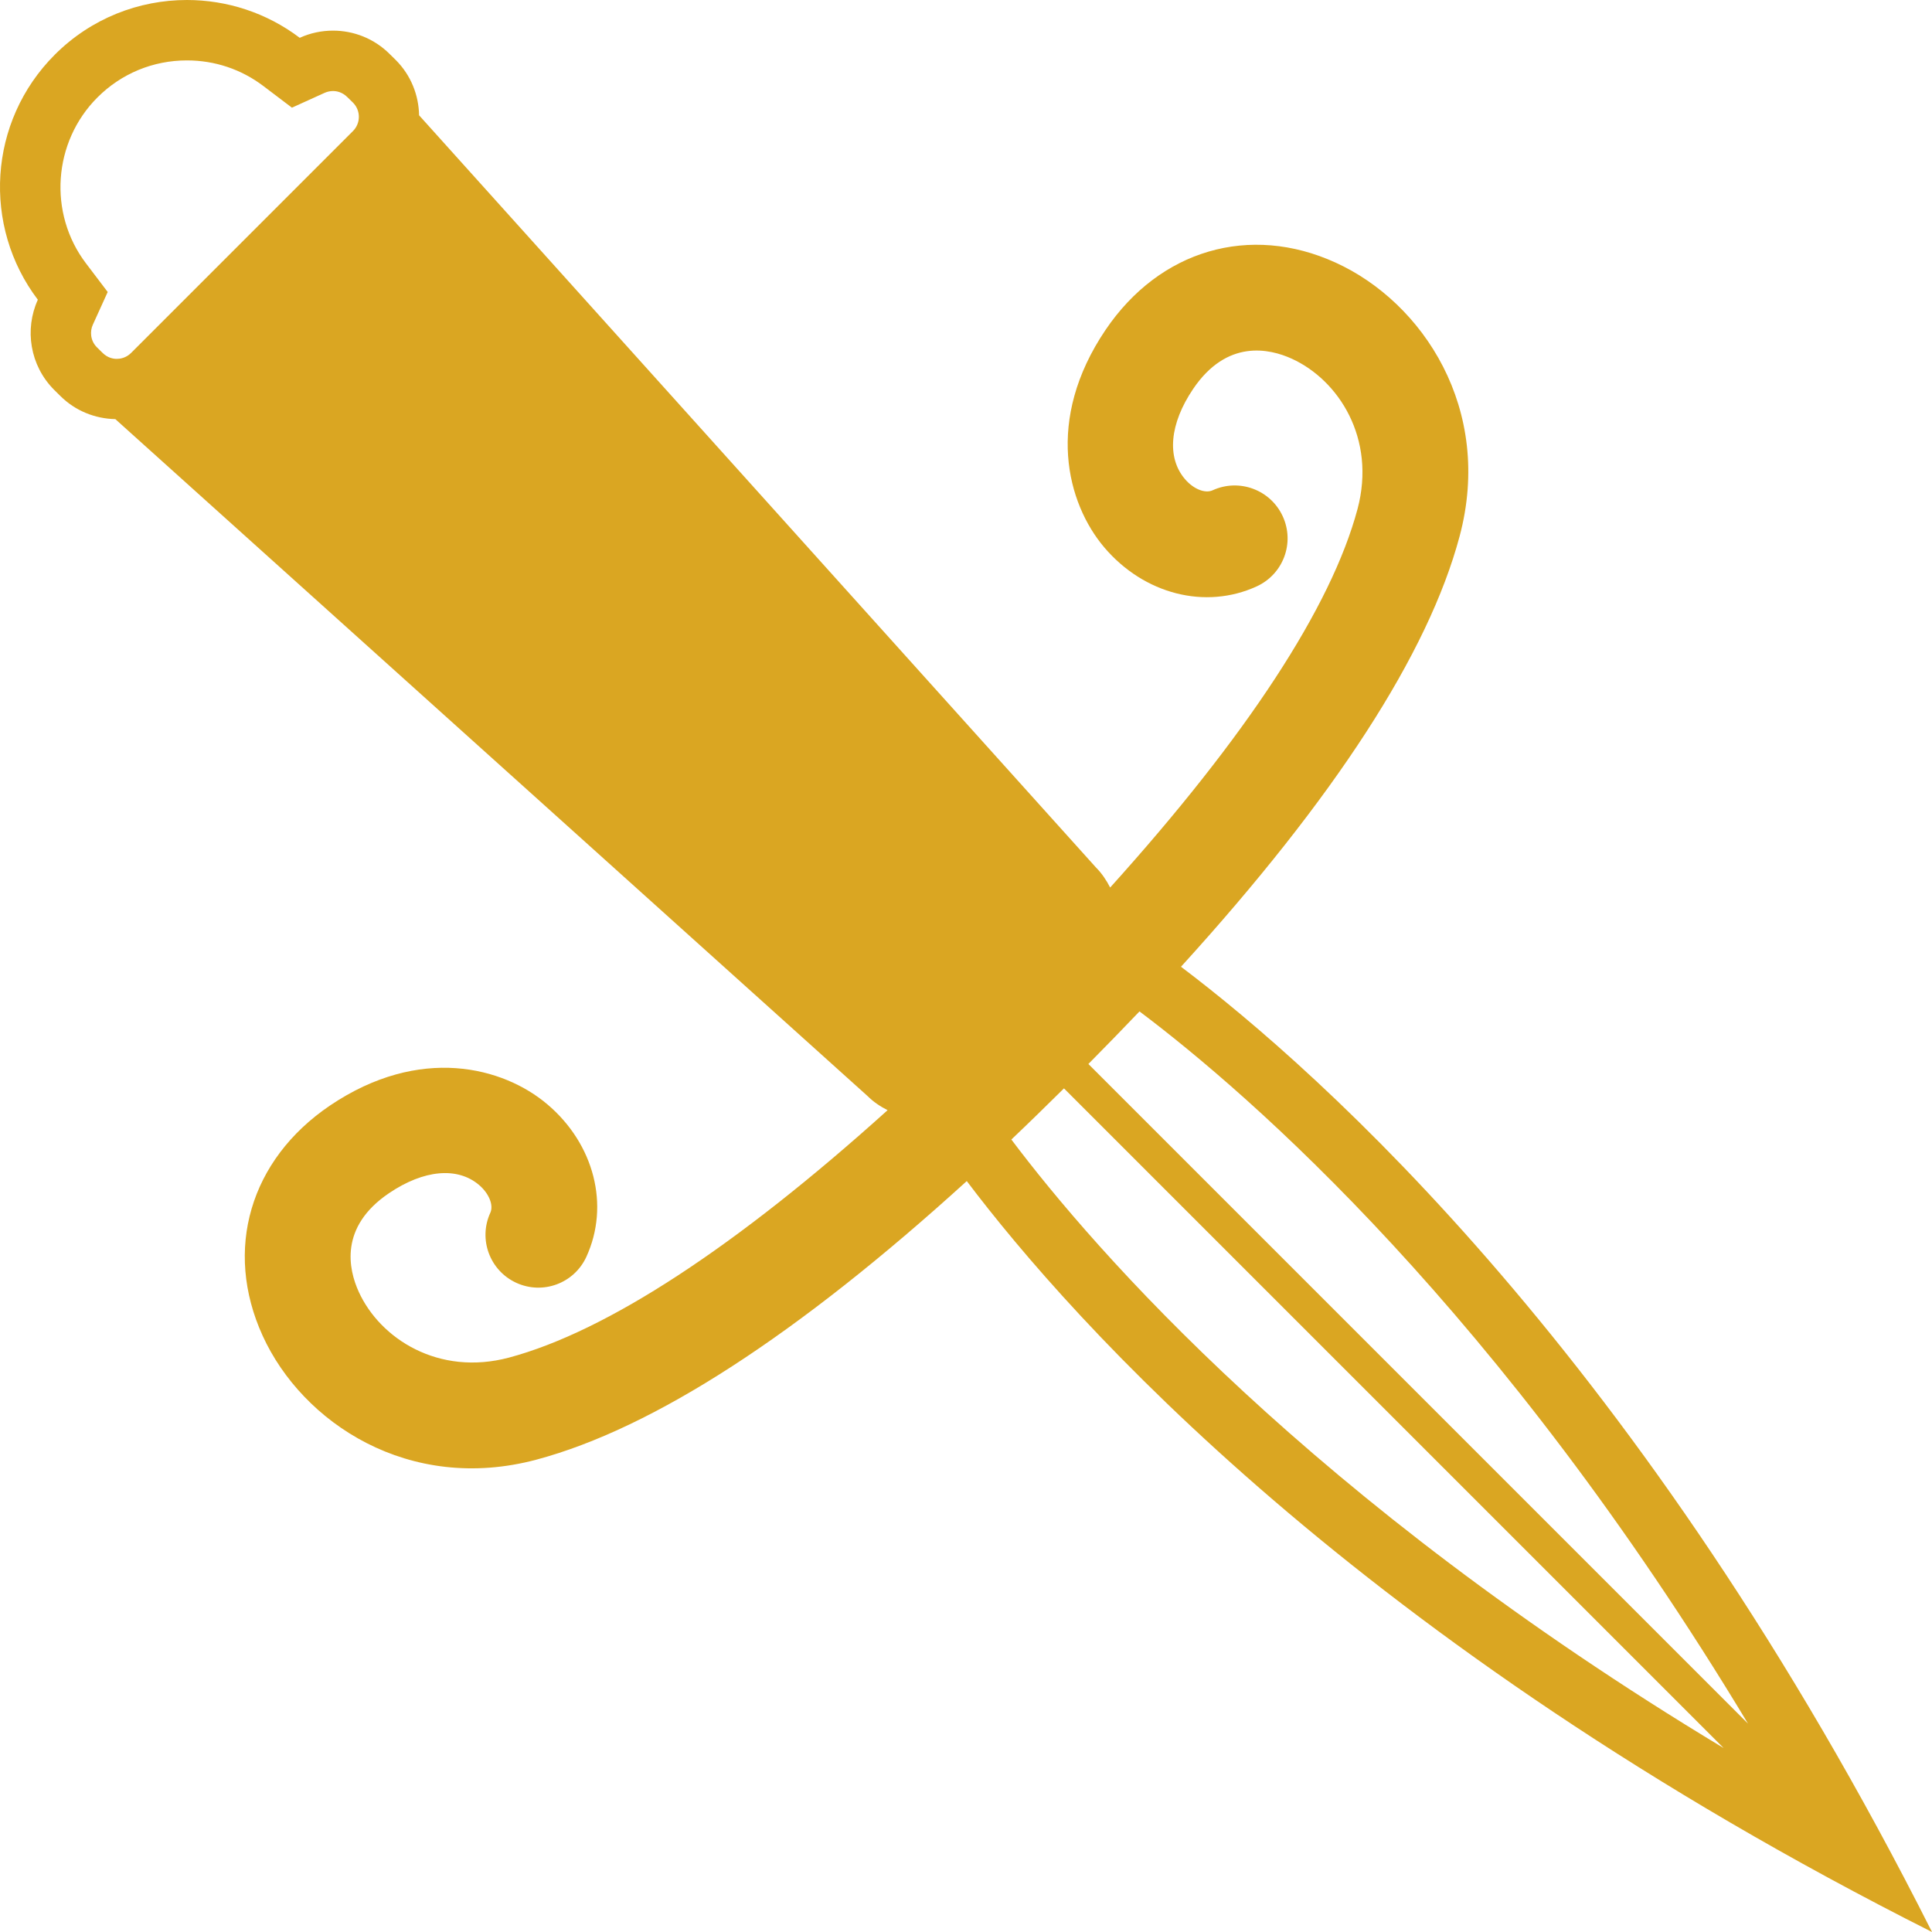 <svg width="75" height="75" viewBox="0 0 75 75" fill="none" xmlns="http://www.w3.org/2000/svg">
<path d="M45.846 37.529C51.811 30.974 55.447 25.367 56.661 20.821C57.981 15.884 55.239 11.738 51.847 10.194C48.517 8.676 45.016 9.7 42.915 12.81C40.557 16.302 41.417 19.539 42.868 21.25C44.415 23.07 46.794 23.677 48.788 22.762C49.82 22.286 50.269 21.073 49.796 20.043C49.324 19.014 48.106 18.561 47.076 19.032C46.781 19.168 46.326 18.985 45.995 18.593C45.286 17.756 45.405 16.451 46.315 15.102C47.629 13.156 49.279 13.53 50.147 13.925C51.968 14.755 53.428 17.025 52.699 19.761C51.682 23.564 48.39 28.586 43.096 34.454C42.952 34.174 42.776 33.906 42.542 33.672L16.269 4.476C16.254 3.696 15.956 2.922 15.362 2.328L15.133 2.103C14.524 1.492 13.726 1.189 12.927 1.189C12.486 1.189 12.044 1.281 11.636 1.468C10.343 0.489 8.799 0 7.256 0C5.399 0 3.543 0.706 2.126 2.124C-0.468 4.72 -0.69 8.789 1.469 11.635C0.947 12.785 1.158 14.188 2.102 15.134L2.331 15.36C2.924 15.956 3.699 16.254 4.477 16.27L33.675 42.545C33.91 42.78 34.176 42.955 34.456 43.097C28.587 48.39 23.564 51.682 19.762 52.701C17.027 53.431 14.757 51.969 13.927 50.149C13.532 49.282 13.158 47.631 15.103 46.318C16.453 45.406 17.757 45.289 18.594 45.998C18.984 46.33 19.168 46.785 19.034 47.08C18.562 48.108 19.012 49.325 20.043 49.799C21.073 50.271 22.287 49.822 22.762 48.791C23.678 46.795 23.07 44.415 21.25 42.871C19.539 41.42 16.303 40.561 12.811 42.916C9.701 45.019 8.678 48.519 10.194 51.849C11.738 55.239 15.884 57.981 20.822 56.664C25.367 55.449 30.975 51.812 37.53 45.849C41.601 51.241 52.733 63.786 75 75C63.786 52.735 51.24 41.604 45.846 37.529ZM13.701 5.089L5.089 13.701C4.889 13.901 4.657 13.931 4.536 13.931C4.389 13.931 4.176 13.893 3.974 13.691L3.761 13.481C3.497 13.216 3.491 12.851 3.602 12.609L4.181 11.335L3.336 10.221C1.863 8.279 2.056 5.509 3.782 3.783C4.709 2.855 5.943 2.345 7.256 2.345C8.338 2.345 9.363 2.688 10.221 3.337L11.333 4.18L12.604 3.603C12.703 3.559 12.814 3.534 12.927 3.534C13.047 3.534 13.278 3.562 13.493 3.779L13.703 3.984C14.007 4.289 14.007 4.784 13.701 5.089ZM44.235 39.263C48.526 42.49 58.224 50.911 67.857 66.91L42.251 41.304C42.93 40.616 43.598 39.932 44.235 39.263ZM39.261 44.236C39.931 43.601 40.615 42.931 41.303 42.251L66.91 67.858C50.908 58.224 42.485 48.524 39.261 44.236Z" fill="#DAA622"/>
</svg>

